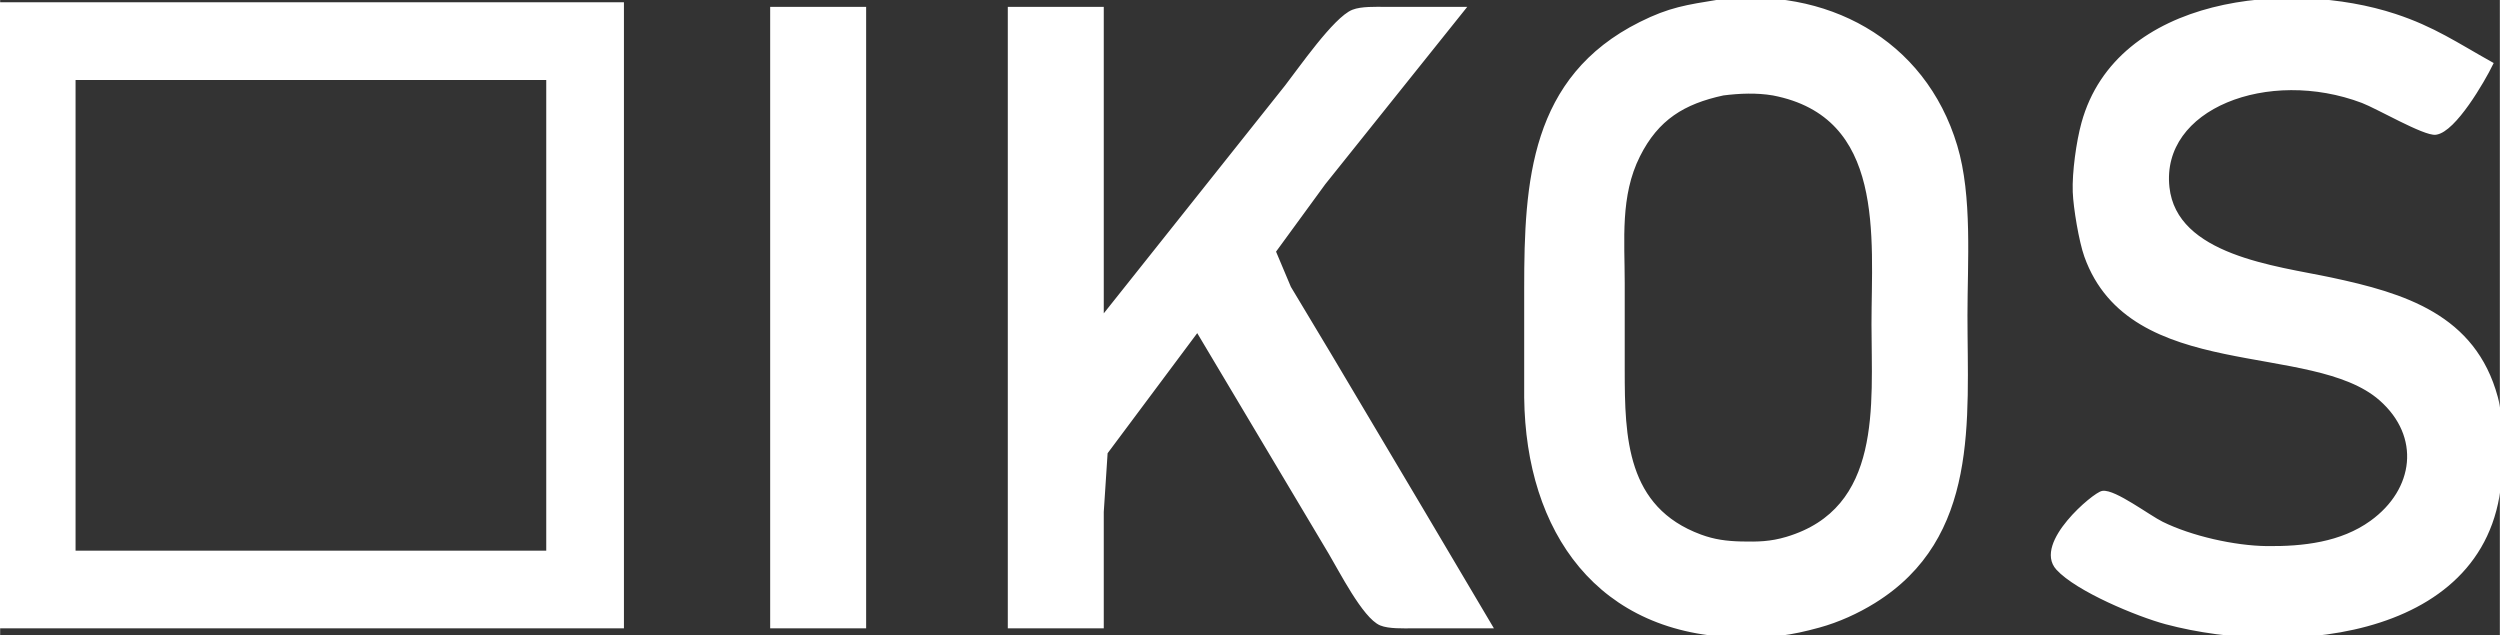 <?xml version="1.0" encoding="UTF-8" standalone="no"?>
<!DOCTYPE svg PUBLIC "-//W3C//DTD SVG 20010904//EN"
              "http://www.w3.org/TR/2001/REC-SVG-20010904/DTD/svg10.dtd">

<svg xmlns="http://www.w3.org/2000/svg"
     width="7.596in" height="1.93in"
     viewBox="0 0 547 139">
  <rect x="0" y="0" width="547" height="139" fill="#333333" stroke="none"/>
  <path id="Selection #1"
        fill="white" stroke="white" stroke-width="1"
        d="M 427.79,32.00
           C 431.09,42.99 430.00,57.39 430.00,69.00
             430.00,91.83 432.66,117.48 410.00,131.53
             406.36,133.79 402.13,135.71 398.00,136.84
             391.59,138.61 387.60,139.07 381.00,139.00
             349.88,138.64 334.35,116.20 334.00,87.00
             334.00,87.00 334.00,63.00 334.00,63.00
             334.00,39.79 335.30,17.12 359.00,5.27
             365.43,2.05 369.10,1.56 376.00,0.43
             399.27,-2.45 420.83,8.78 427.79,32.00 Z
           M 532.96,28.99
           C 530.58,29.30 520.31,23.32 517.00,22.06
             496.27,14.22 472.30,23.33 474.20,41.00
             475.85,56.36 498.05,58.67 510.00,61.21
             525.96,64.61 541.27,69.24 546.07,87.00
             547.29,91.51 547.05,97.28 547.00,102.00
             546.56,139.17 501.48,143.45 474.00,136.12
             467.74,134.44 454.58,128.97 450.33,124.32
             445.46,118.99 458.37,108.15 460.09,107.91
             462.63,107.55 470.08,113.19 473.00,114.63
             479.39,117.78 488.88,119.92 496.00,120.00
             503.94,120.09 512.36,119.16 519.00,114.36
             528.78,107.30 530.31,95.40 520.98,87.21
             506.00,74.06 466.36,83.42 456.55,56.00
             455.39,52.76 454.17,45.48 454.04,42.00
             453.88,37.79 454.81,31.06 455.93,27.00
             463.49,-0.50 501.13,-4.02 524.00,3.52
             532.42,6.29 537.52,9.82 545.00,14.00
             543.25,17.58 536.96,28.46 532.96,28.99 Z
           M 136.00,1.00
           C 136.00,1.00 136.00,137.00 136.00,137.00
             136.00,137.00 0.00,137.00 0.00,137.00
             0.00,137.00 0.00,1.00 0.00,1.00
             0.00,1.00 136.00,1.00 136.00,1.00 Z
           M 189.00,2.00
           C 189.00,2.00 189.00,137.00 189.00,137.00
             189.00,137.00 169.00,137.00 169.00,137.00
             169.00,137.00 169.00,2.00 169.00,2.00
             169.00,2.00 189.00,2.00 189.00,2.00 Z
           M 241.00,2.00
           C 241.00,2.00 241.00,70.00 241.00,70.00
             241.00,70.00 281.58,19.00 281.58,19.00
             284.50,15.25 292.19,4.14 296.09,2.60
             297.90,1.88 301.01,2.00 303.00,2.00
             303.00,2.00 320.00,2.00 320.00,2.00
             320.00,2.00 289.58,40.00 289.58,40.00
             289.58,40.00 278.63,55.00 278.63,55.00
             278.63,55.00 282.00,63.00 282.00,63.00
             282.00,63.00 291.00,78.00 291.00,78.00
             291.00,78.00 311.20,112.00 311.20,112.00
             311.20,112.00 326.00,137.00 326.00,137.00
             326.00,137.00 309.00,137.00 309.00,137.00
             307.09,137.00 303.90,137.12 302.18,136.40
             298.58,134.89 293.39,124.66 291.20,121.00
             291.20,121.00 262.00,72.00 262.00,72.00
             262.00,72.00 241.85,99.00 241.85,99.00
             241.85,99.00 241.00,112.00 241.00,112.00
             241.00,112.00 241.00,137.00 241.00,137.00
             241.00,137.00 221.00,137.00 221.00,137.00
             221.00,137.00 221.00,2.00 221.00,2.00
             221.00,2.00 241.00,2.00 241.00,2.00 Z
           M 16.00,17.00
           C 16.00,17.00 16.00,121.00 16.00,121.00
             16.00,121.00 120.00,121.00 120.00,121.00
             120.00,121.00 120.00,17.00 120.00,17.00
             120.00,17.00 16.00,17.00 16.00,17.00 Z
           M 358.38,34.00
           C 353.97,42.78 355.00,52.50 355.00,62.00
             355.00,62.00 355.00,81.00 355.00,81.00
             355.00,95.76 355.38,111.29 372.00,117.44
             375.05,118.57 377.78,118.91 381.00,118.99
             384.67,119.07 387.44,119.02 391.00,117.96
             412.47,111.55 410.00,88.58 410.00,71.00
             410.00,51.91 413.17,25.22 388.00,20.39
             384.38,19.78 380.64,19.93 377.00,20.39
             368.31,22.27 362.49,25.80 358.38,34.00 Z" />
</svg>
